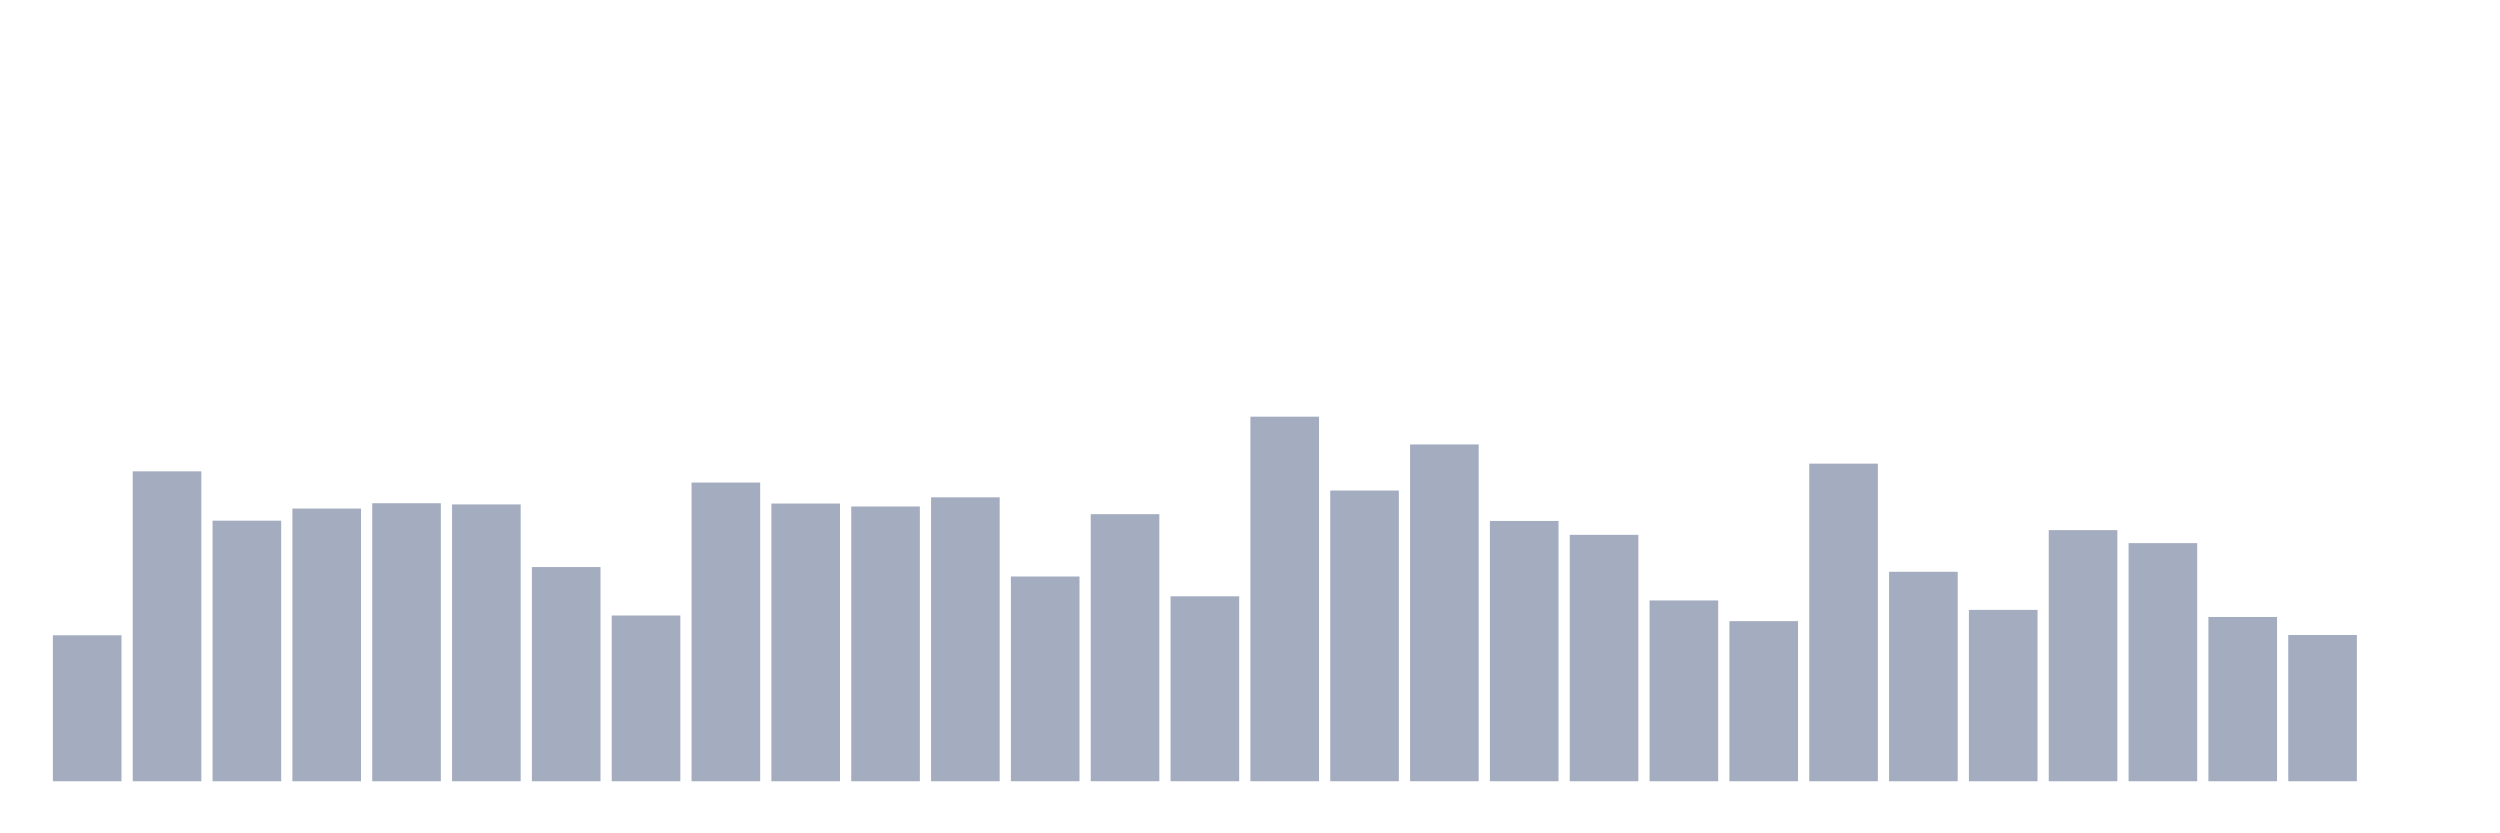 <svg xmlns="http://www.w3.org/2000/svg" viewBox="0 0 480 160"><g transform="translate(10,10)"><rect class="bar" x="0.153" width="13.175" y="111.977" height="28.023" fill="rgb(164,173,192)"></rect><rect class="bar" x="15.482" width="13.175" y="80.494" height="59.506" fill="rgb(164,173,192)"></rect><rect class="bar" x="30.81" width="13.175" y="89.968" height="50.032" fill="rgb(164,173,192)"></rect><rect class="bar" x="46.138" width="13.175" y="87.642" height="52.358" fill="rgb(164,173,192)"></rect><rect class="bar" x="61.466" width="13.175" y="86.621" height="53.379" fill="rgb(164,173,192)"></rect><rect class="bar" x="76.794" width="13.175" y="86.848" height="53.152" fill="rgb(164,173,192)"></rect><rect class="bar" x="92.123" width="13.175" y="98.874" height="41.126" fill="rgb(164,173,192)"></rect><rect class="bar" x="107.451" width="13.175" y="108.177" height="31.823" fill="rgb(164,173,192)"></rect><rect class="bar" x="122.779" width="13.175" y="82.65" height="57.35" fill="rgb(164,173,192)"></rect><rect class="bar" x="138.107" width="13.175" y="86.677" height="53.323" fill="rgb(164,173,192)"></rect><rect class="bar" x="153.436" width="13.175" y="87.245" height="52.755" fill="rgb(164,173,192)"></rect><rect class="bar" x="168.764" width="13.175" y="85.486" height="54.514" fill="rgb(164,173,192)"></rect><rect class="bar" x="184.092" width="13.175" y="100.689" height="39.311" fill="rgb(164,173,192)"></rect><rect class="bar" x="199.42" width="13.175" y="88.72" height="51.28" fill="rgb(164,173,192)"></rect><rect class="bar" x="214.748" width="13.175" y="104.489" height="35.511" fill="rgb(164,173,192)"></rect><rect class="bar" x="230.077" width="13.175" y="70" height="70" fill="rgb(164,173,192)"></rect><rect class="bar" x="245.405" width="13.175" y="84.182" height="55.818" fill="rgb(164,173,192)"></rect><rect class="bar" x="260.733" width="13.175" y="75.332" height="64.668" fill="rgb(164,173,192)"></rect><rect class="bar" x="276.061" width="13.175" y="90.024" height="49.976" fill="rgb(164,173,192)"></rect><rect class="bar" x="291.39" width="13.175" y="92.69" height="47.31" fill="rgb(164,173,192)"></rect><rect class="bar" x="306.718" width="13.175" y="105.284" height="34.716" fill="rgb(164,173,192)"></rect><rect class="bar" x="322.046" width="13.175" y="109.254" height="30.746" fill="rgb(164,173,192)"></rect><rect class="bar" x="337.374" width="13.175" y="79.019" height="60.981" fill="rgb(164,173,192)"></rect><rect class="bar" x="352.702" width="13.175" y="99.781" height="40.219" fill="rgb(164,173,192)"></rect><rect class="bar" x="368.031" width="13.175" y="107.099" height="32.901" fill="rgb(164,173,192)"></rect><rect class="bar" x="383.359" width="13.175" y="91.783" height="48.217" fill="rgb(164,173,192)"></rect><rect class="bar" x="398.687" width="13.175" y="94.279" height="45.721" fill="rgb(164,173,192)"></rect><rect class="bar" x="414.015" width="13.175" y="108.46" height="31.54" fill="rgb(164,173,192)"></rect><rect class="bar" x="429.344" width="13.175" y="111.921" height="28.079" fill="rgb(164,173,192)"></rect><rect class="bar" x="444.672" width="13.175" y="140" height="0" fill="rgb(164,173,192)"></rect></g></svg>